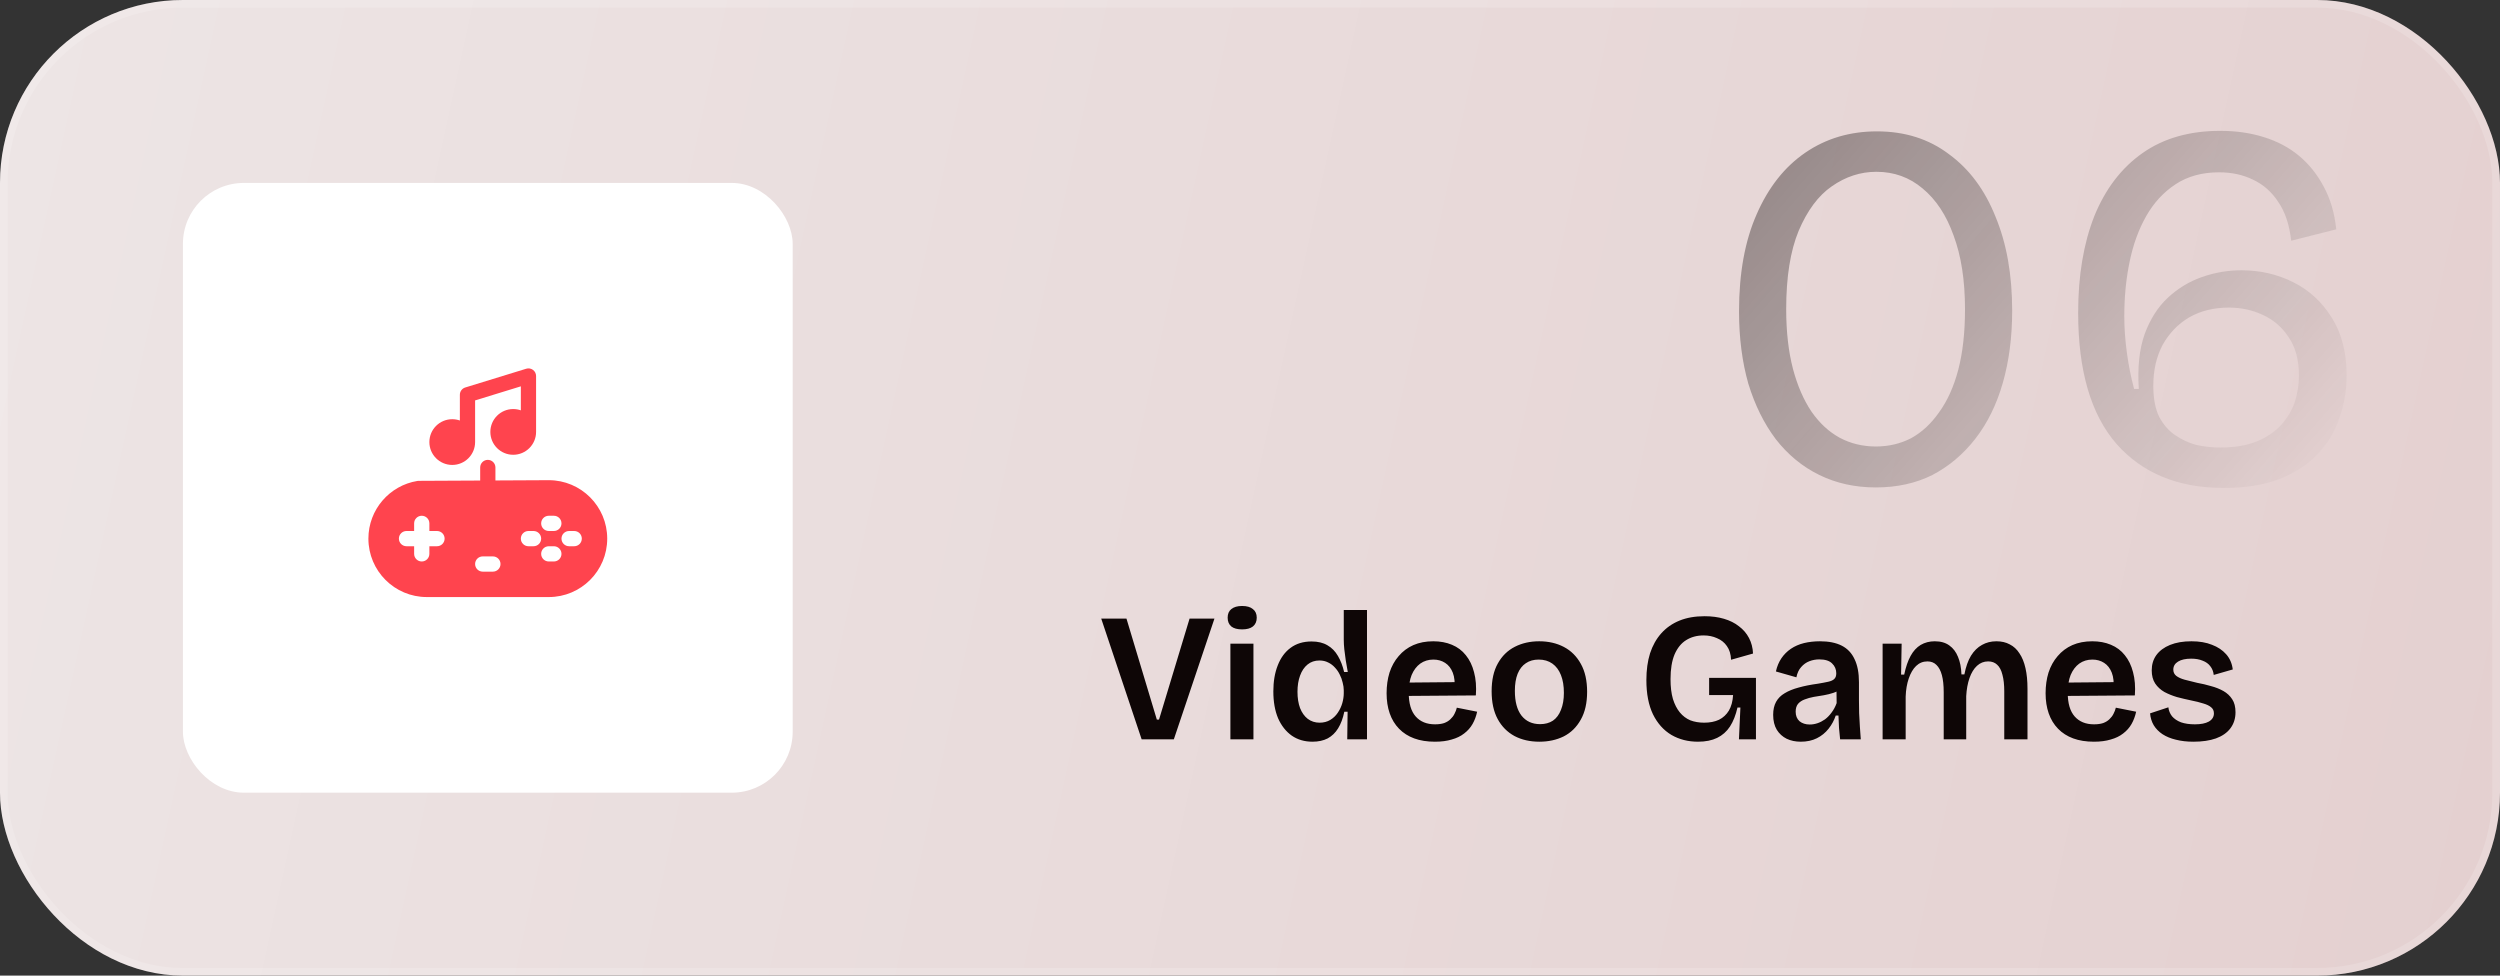 <svg width="328" height="128" viewBox="0 0 328 128" fill="none" xmlns="http://www.w3.org/2000/svg">
<rect x="0" y="0" width="328" height="128" fill="#333333" stroke="none"/>
<rect width="328" height="128" rx="24" fill="url(#paint0_linear_1_324)"/>
<rect x="0.5" y="0.5" width="327" height="127" rx="23.5" stroke="white" stroke-opacity="0.16"/>
<path opacity="0.4" d="M246.113 63.952C243.393 63.952 240.923 63.408 238.701 62.32C236.48 61.232 234.576 59.668 232.989 57.628C231.448 55.588 230.247 53.163 229.385 50.352C228.569 47.496 228.161 44.323 228.161 40.832C228.161 35.845 228.932 31.607 230.473 28.116C232.015 24.58 234.145 21.883 236.865 20.024C239.585 18.165 242.713 17.236 246.249 17.236C249.921 17.236 253.072 18.233 255.701 20.228C258.376 22.177 260.416 24.92 261.821 28.456C263.272 31.947 263.997 36.049 263.997 40.764C263.997 44.209 263.589 47.36 262.773 50.216C261.957 53.072 260.756 55.52 259.169 57.56C257.583 59.6 255.701 61.187 253.525 62.32C251.349 63.408 248.879 63.952 246.113 63.952ZM246.113 58.58C247.791 58.58 249.332 58.217 250.737 57.492C252.143 56.721 253.367 55.588 254.409 54.092C255.497 52.596 256.336 50.737 256.925 48.516C257.515 46.249 257.809 43.597 257.809 40.56C257.809 36.797 257.311 33.579 256.313 30.904C255.361 28.229 254.001 26.167 252.233 24.716C250.511 23.265 248.493 22.54 246.181 22.54C244.096 22.54 242.147 23.175 240.333 24.444C238.565 25.668 237.115 27.617 235.981 30.292C234.893 32.921 234.349 36.344 234.349 40.56C234.349 43.507 234.644 46.113 235.233 48.38C235.823 50.601 236.639 52.483 237.681 54.024C238.724 55.52 239.948 56.653 241.353 57.424C242.804 58.195 244.391 58.58 246.113 58.58ZM291.762 64.02C285.778 64.02 281.086 62.093 277.686 58.24C274.331 54.387 272.654 48.652 272.654 41.036C272.654 36.185 273.356 31.969 274.762 28.388C276.212 24.807 278.32 22.041 281.086 20.092C283.851 18.143 287.251 17.168 291.286 17.168C293.371 17.168 295.275 17.44 296.998 17.984C298.766 18.528 300.307 19.344 301.622 20.432C302.936 21.52 304.024 22.88 304.886 24.512C305.747 26.099 306.291 27.957 306.518 30.088L300.602 31.584C300.375 29.499 299.808 27.799 298.902 26.484C298.04 25.169 296.93 24.195 295.57 23.56C294.255 22.925 292.782 22.608 291.15 22.608C288.928 22.608 287.024 23.129 285.438 24.172C283.851 25.215 282.559 26.62 281.562 28.388C280.564 30.156 279.839 32.173 279.386 34.44C278.932 36.661 278.706 39.019 278.706 41.512C278.706 43.008 278.819 44.595 279.046 46.272C279.272 47.949 279.59 49.536 279.998 51.032H280.61C280.428 48.221 280.678 45.841 281.358 43.892C282.083 41.897 283.103 40.288 284.418 39.064C285.732 37.84 287.228 36.933 288.906 36.344C290.583 35.755 292.306 35.46 294.074 35.46C296.522 35.46 298.788 35.981 300.874 37.024C302.959 38.067 304.636 39.608 305.905 41.648C307.22 43.688 307.878 46.227 307.878 49.264C307.878 51.213 307.56 53.072 306.926 54.84C306.336 56.608 305.384 58.195 304.07 59.6C302.755 60.96 301.078 62.048 299.038 62.864C296.998 63.635 294.572 64.02 291.762 64.02ZM291.286 58.716C293.19 58.716 294.799 58.444 296.114 57.9C297.428 57.356 298.494 56.631 299.31 55.724C300.126 54.817 300.715 53.82 301.078 52.732C301.44 51.599 301.622 50.443 301.622 49.264C301.622 47.224 301.168 45.547 300.262 44.232C299.4 42.917 298.267 41.943 296.862 41.308C295.502 40.673 294.028 40.356 292.442 40.356C290.447 40.356 288.702 40.787 287.206 41.648C285.755 42.509 284.599 43.711 283.738 45.252C282.922 46.793 282.514 48.584 282.514 50.624C282.514 52.256 282.763 53.593 283.262 54.636C283.806 55.679 284.508 56.495 285.37 57.084C286.231 57.673 287.16 58.104 288.158 58.376C289.2 58.603 290.243 58.716 291.286 58.716Z" fill="url(#paint1_linear_1_324)"/>
<rect x="24" y="24" width="80" height="80" rx="8" fill="white"/>
<path d="M68.334 50.688V53.837C68.021 53.727 67.684 53.667 67.334 53.667C65.677 53.667 64.334 55.01 64.334 56.667C64.334 58.324 65.677 59.667 67.334 59.667C68.99 59.667 70.334 58.324 70.334 56.667V49.334C70.334 49.016 70.183 48.718 69.928 48.529C69.672 48.341 69.343 48.284 69.039 48.378L61.039 50.839C60.62 50.968 60.334 51.356 60.334 51.795V55.171C60.021 55.06 59.684 55 59.334 55C57.677 55 56.334 56.343 56.334 58C56.334 59.657 57.677 61 59.334 61C60.99 61 62.334 59.657 62.334 58V52.534L68.334 50.688Z" fill="#FF444E"/>
<path fill-rule="evenodd" clip-rule="evenodd" d="M72 63C76.234 63 79.667 66.433 79.667 70.667C79.667 74.901 76.234 78.334 72 78.334H56C51.766 78.334 48.334 74.901 48.334 70.667C48.334 66.854 51.116 63.692 54.762 63.1C54.813 63.092 54.865 63.087 54.917 63.087L63 63.046V61.334C63 60.781 63.448 60.334 64 60.334C64.552 60.334 65 60.781 65 61.334V63.036L72 63ZM56.334 68.667C56.334 68.115 55.886 67.667 55.334 67.667C54.781 67.667 54.334 68.115 54.334 68.667V69.667H53.334C52.781 69.667 52.334 70.115 52.334 70.667C52.334 71.219 52.781 71.667 53.334 71.667H54.334V72.667C54.334 73.219 54.781 73.667 55.334 73.667C55.886 73.667 56.334 73.219 56.334 72.667V71.667H57.334C57.886 71.667 58.334 71.219 58.334 70.667C58.334 70.115 57.886 69.667 57.334 69.667H56.334V68.667ZM63.334 73C62.781 73 62.334 73.448 62.334 74C62.334 74.552 62.781 75 63.334 75H64.667C65.219 75 65.667 74.552 65.667 74C65.667 73.448 65.219 73 64.667 73H63.334ZM68.334 70.667C68.334 70.115 68.781 69.667 69.334 69.667H70C70.552 69.667 71 70.115 71 70.667C71 71.219 70.552 71.667 70 71.667H69.334C68.781 71.667 68.334 71.219 68.334 70.667ZM72 67.667C71.448 67.667 71 68.115 71 68.667C71 69.219 71.448 69.667 72 69.667H72.667C73.219 69.667 73.667 69.219 73.667 68.667C73.667 68.115 73.219 67.667 72.667 67.667H72ZM71 72.667C71 72.115 71.448 71.667 72 71.667H72.667C73.219 71.667 73.667 72.115 73.667 72.667C73.667 73.219 73.219 73.667 72.667 73.667H72C71.448 73.667 71 73.219 71 72.667ZM74.667 69.667C74.115 69.667 73.667 70.115 73.667 70.667C73.667 71.219 74.115 71.667 74.667 71.667H75.334C75.886 71.667 76.334 71.219 76.334 70.667C76.334 70.115 75.886 69.667 75.334 69.667H74.667Z" fill="#FF444E"/>
<path d="M149.784 97L144.48 81.16H147.792L151.776 94.408H152.064L156.072 81.16H159.336L154.008 97H149.784ZM161.428 97V84.448H164.452V97H161.428ZM162.964 82.576C162.34 82.576 161.868 82.448 161.548 82.192C161.228 81.92 161.068 81.536 161.068 81.04C161.068 80.544 161.228 80.168 161.548 79.912C161.884 79.64 162.356 79.504 162.964 79.504C163.588 79.504 164.06 79.64 164.38 79.912C164.716 80.168 164.884 80.544 164.884 81.04C164.884 81.536 164.716 81.92 164.38 82.192C164.06 82.448 163.588 82.576 162.964 82.576ZM172.198 97.312C171.158 97.312 170.254 97.048 169.486 96.52C168.718 95.976 168.118 95.216 167.686 94.24C167.27 93.248 167.062 92.072 167.062 90.712C167.062 89.416 167.254 88.28 167.638 87.304C168.022 86.312 168.582 85.544 169.318 85C170.07 84.44 170.99 84.16 172.078 84.16C172.91 84.16 173.606 84.328 174.166 84.664C174.726 84.984 175.182 85.448 175.534 86.056C175.886 86.648 176.158 87.352 176.35 88.168H176.83C176.734 87.656 176.646 87.152 176.566 86.656C176.486 86.144 176.422 85.656 176.374 85.192C176.326 84.728 176.302 84.312 176.302 83.944V80.032H179.35V90.976V97H176.758L176.806 93.376H176.374C176.198 94.24 175.926 94.968 175.558 95.56C175.206 96.136 174.75 96.576 174.19 96.88C173.63 97.168 172.966 97.312 172.198 97.312ZM173.134 94.816C173.662 94.816 174.126 94.696 174.526 94.456C174.926 94.216 175.254 93.904 175.51 93.52C175.782 93.12 175.982 92.696 176.11 92.248C176.238 91.8 176.302 91.36 176.302 90.928V90.568C176.302 90.248 176.254 89.912 176.158 89.56C176.078 89.192 175.95 88.84 175.774 88.504C175.614 88.168 175.406 87.864 175.15 87.592C174.894 87.304 174.598 87.08 174.262 86.92C173.926 86.744 173.542 86.656 173.11 86.656C172.502 86.656 171.982 86.832 171.55 87.184C171.118 87.536 170.79 88.024 170.566 88.648C170.342 89.256 170.23 89.96 170.23 90.76C170.23 91.576 170.342 92.288 170.566 92.896C170.806 93.504 171.142 93.976 171.574 94.312C172.022 94.648 172.542 94.816 173.134 94.816ZM188.257 97.312C187.233 97.312 186.329 97.168 185.545 96.88C184.761 96.592 184.097 96.168 183.553 95.608C183.009 95.048 182.601 94.376 182.329 93.592C182.057 92.808 181.921 91.928 181.921 90.952C181.921 89.976 182.049 89.072 182.305 88.24C182.577 87.408 182.977 86.688 183.505 86.08C184.033 85.456 184.673 84.976 185.425 84.64C186.193 84.304 187.065 84.136 188.041 84.136C188.953 84.136 189.769 84.288 190.489 84.592C191.225 84.896 191.833 85.352 192.313 85.96C192.809 86.568 193.169 87.312 193.393 88.192C193.633 89.072 193.713 90.088 193.633 91.24L183.865 91.312V89.56L191.809 89.488L190.825 90.472C190.905 89.576 190.833 88.84 190.609 88.264C190.385 87.688 190.049 87.256 189.601 86.968C189.153 86.68 188.641 86.536 188.065 86.536C187.409 86.536 186.833 86.712 186.337 87.064C185.857 87.416 185.481 87.912 185.209 88.552C184.953 89.192 184.825 89.968 184.825 90.88C184.825 92.272 185.129 93.312 185.737 94C186.345 94.688 187.193 95.032 188.281 95.032C188.745 95.032 189.145 94.976 189.481 94.864C189.817 94.736 190.089 94.568 190.297 94.36C190.521 94.152 190.697 93.92 190.825 93.664C190.969 93.392 191.073 93.12 191.137 92.848L193.801 93.376C193.673 93.968 193.473 94.504 193.201 94.984C192.929 95.464 192.561 95.88 192.097 96.232C191.649 96.584 191.105 96.848 190.465 97.024C189.841 97.216 189.105 97.312 188.257 97.312ZM201.966 97.312C200.734 97.312 199.646 97.064 198.702 96.568C197.758 96.056 197.022 95.312 196.494 94.336C195.966 93.36 195.702 92.144 195.702 90.688C195.702 89.216 195.974 88 196.518 87.04C197.062 86.064 197.806 85.336 198.75 84.856C199.694 84.376 200.758 84.136 201.942 84.136C203.158 84.136 204.238 84.384 205.182 84.88C206.126 85.376 206.87 86.12 207.414 87.112C207.958 88.088 208.23 89.304 208.23 90.76C208.23 92.232 207.95 93.456 207.39 94.432C206.846 95.408 206.102 96.136 205.158 96.616C204.214 97.08 203.15 97.312 201.966 97.312ZM202.062 95.008C202.718 95.008 203.278 94.856 203.742 94.552C204.206 94.232 204.558 93.76 204.798 93.136C205.054 92.512 205.182 91.768 205.182 90.904C205.182 89.992 205.054 89.216 204.798 88.576C204.542 87.92 204.166 87.416 203.67 87.064C203.174 86.712 202.574 86.536 201.87 86.536C201.214 86.536 200.654 86.696 200.19 87.016C199.726 87.32 199.366 87.784 199.11 88.408C198.87 89.016 198.75 89.76 198.75 90.64C198.75 92.048 199.038 93.128 199.614 93.88C200.206 94.632 201.022 95.008 202.062 95.008ZM222.773 97.312C221.477 97.312 220.317 97.016 219.293 96.424C218.269 95.816 217.461 94.912 216.869 93.712C216.293 92.512 216.005 91.016 216.005 89.224C216.005 87.912 216.165 86.744 216.485 85.72C216.821 84.696 217.309 83.824 217.949 83.104C218.605 82.368 219.405 81.808 220.349 81.424C221.293 81.04 222.389 80.848 223.637 80.848C224.581 80.848 225.429 80.96 226.181 81.184C226.949 81.408 227.605 81.736 228.149 82.168C228.709 82.584 229.149 83.096 229.469 83.704C229.789 84.312 229.965 84.992 229.997 85.744L227.117 86.56C227.085 85.824 226.901 85.224 226.565 84.76C226.245 84.296 225.813 83.952 225.269 83.728C224.741 83.488 224.157 83.368 223.517 83.368C222.637 83.368 221.869 83.576 221.213 83.992C220.573 84.392 220.069 85.016 219.701 85.864C219.349 86.712 219.173 87.792 219.173 89.104C219.173 90.112 219.277 90.976 219.485 91.696C219.709 92.416 220.013 93.008 220.397 93.472C220.781 93.936 221.237 94.28 221.765 94.504C222.309 94.712 222.917 94.816 223.589 94.816C224.341 94.816 224.989 94.688 225.533 94.432C226.077 94.16 226.509 93.76 226.829 93.232C227.149 92.688 227.333 92.008 227.381 91.192H224.237V88.936H230.381V91.672V97H228.149L228.341 92.824H227.957C227.733 93.816 227.405 94.648 226.973 95.32C226.541 95.976 225.981 96.472 225.293 96.808C224.605 97.144 223.765 97.312 222.773 97.312ZM236.263 97.312C235.575 97.312 234.959 97.184 234.415 96.928C233.871 96.656 233.439 96.264 233.119 95.752C232.799 95.224 232.639 94.568 232.639 93.784C232.639 93.112 232.767 92.544 233.023 92.08C233.279 91.616 233.655 91.24 234.151 90.952C234.647 90.648 235.255 90.4 235.975 90.208C236.711 90 237.551 89.832 238.495 89.704C239.071 89.608 239.535 89.52 239.887 89.44C240.239 89.36 240.495 89.24 240.655 89.08C240.831 88.92 240.919 88.672 240.919 88.336C240.919 87.824 240.735 87.392 240.367 87.04C240.015 86.688 239.455 86.512 238.687 86.512C238.239 86.512 237.807 86.592 237.391 86.752C236.975 86.912 236.615 87.168 236.311 87.52C236.007 87.856 235.799 88.304 235.687 88.864L232.999 88.096C233.143 87.44 233.383 86.864 233.719 86.368C234.055 85.872 234.471 85.456 234.967 85.12C235.463 84.784 236.031 84.536 236.671 84.376C237.327 84.216 238.031 84.136 238.783 84.136C239.935 84.136 240.887 84.328 241.639 84.712C242.391 85.096 242.951 85.688 243.319 86.488C243.703 87.272 243.895 88.28 243.895 89.512V91.864C243.895 92.408 243.903 92.976 243.919 93.568C243.951 94.144 243.983 94.728 244.015 95.32C244.047 95.896 244.087 96.456 244.135 97H241.423C241.375 96.536 241.327 96.04 241.279 95.512C241.247 94.984 241.223 94.44 241.207 93.88H240.847C240.639 94.504 240.327 95.08 239.911 95.608C239.495 96.136 238.983 96.552 238.375 96.856C237.767 97.16 237.063 97.312 236.263 97.312ZM237.439 95.056C237.775 95.056 238.111 95 238.447 94.888C238.783 94.776 239.111 94.608 239.431 94.384C239.751 94.144 240.039 93.848 240.295 93.496C240.567 93.144 240.791 92.728 240.967 92.248L240.943 90.304L241.519 90.376C241.247 90.6 240.919 90.776 240.535 90.904C240.151 91.032 239.735 91.136 239.287 91.216C238.839 91.28 238.399 91.352 237.967 91.432C237.535 91.512 237.135 91.624 236.767 91.768C236.415 91.896 236.127 92.088 235.903 92.344C235.695 92.6 235.591 92.944 235.591 93.376C235.591 93.904 235.759 94.32 236.095 94.624C236.447 94.912 236.895 95.056 237.439 95.056ZM246.999 97V89.272V84.448H249.495L249.423 88.504H249.831C250.039 87.512 250.319 86.696 250.671 86.056C251.023 85.416 251.463 84.936 251.991 84.616C252.535 84.296 253.151 84.136 253.839 84.136C254.623 84.136 255.263 84.32 255.759 84.688C256.255 85.04 256.631 85.536 256.887 86.176C257.159 86.816 257.311 87.584 257.343 88.48H257.727C257.919 87.488 258.207 86.672 258.591 86.032C258.991 85.392 259.471 84.92 260.031 84.616C260.591 84.296 261.223 84.136 261.927 84.136C262.599 84.136 263.183 84.272 263.679 84.544C264.191 84.8 264.615 85.192 264.951 85.72C265.303 86.232 265.567 86.88 265.743 87.664C265.919 88.432 266.007 89.328 266.007 90.352V97H262.959V90.712C262.959 89.832 262.879 89.104 262.719 88.528C262.575 87.936 262.343 87.496 262.023 87.208C261.719 86.92 261.327 86.776 260.847 86.776C260.287 86.776 259.799 86.968 259.383 87.352C258.967 87.736 258.639 88.272 258.399 88.96C258.159 89.648 258.015 90.44 257.967 91.336V97H255.015V90.832C255.015 89.92 254.935 89.168 254.775 88.576C254.615 87.984 254.375 87.536 254.055 87.232C253.751 86.928 253.359 86.776 252.879 86.776C252.303 86.776 251.807 86.976 251.391 87.376C250.991 87.76 250.671 88.304 250.431 89.008C250.191 89.696 250.055 90.488 250.023 91.384V97H246.999ZM274.718 97.312C273.694 97.312 272.79 97.168 272.006 96.88C271.222 96.592 270.558 96.168 270.014 95.608C269.47 95.048 269.062 94.376 268.79 93.592C268.518 92.808 268.382 91.928 268.382 90.952C268.382 89.976 268.51 89.072 268.766 88.24C269.038 87.408 269.438 86.688 269.966 86.08C270.494 85.456 271.134 84.976 271.886 84.64C272.654 84.304 273.526 84.136 274.502 84.136C275.414 84.136 276.23 84.288 276.95 84.592C277.686 84.896 278.294 85.352 278.774 85.96C279.27 86.568 279.63 87.312 279.854 88.192C280.094 89.072 280.174 90.088 280.094 91.24L270.326 91.312V89.56L278.27 89.488L277.286 90.472C277.366 89.576 277.294 88.84 277.07 88.264C276.846 87.688 276.51 87.256 276.062 86.968C275.614 86.68 275.102 86.536 274.526 86.536C273.87 86.536 273.294 86.712 272.798 87.064C272.318 87.416 271.942 87.912 271.67 88.552C271.414 89.192 271.286 89.968 271.286 90.88C271.286 92.272 271.59 93.312 272.198 94C272.806 94.688 273.654 95.032 274.742 95.032C275.206 95.032 275.606 94.976 275.942 94.864C276.278 94.736 276.55 94.568 276.758 94.36C276.982 94.152 277.158 93.92 277.286 93.664C277.43 93.392 277.534 93.12 277.598 92.848L280.262 93.376C280.134 93.968 279.934 94.504 279.662 94.984C279.39 95.464 279.022 95.88 278.558 96.232C278.11 96.584 277.566 96.848 276.926 97.024C276.302 97.216 275.566 97.312 274.718 97.312ZM287.778 97.312C286.93 97.312 286.162 97.224 285.474 97.048C284.802 96.888 284.218 96.648 283.722 96.328C283.242 96.008 282.858 95.616 282.57 95.152C282.298 94.688 282.138 94.168 282.09 93.592L284.49 92.8C284.538 93.232 284.698 93.624 284.97 93.976C285.258 94.312 285.65 94.576 286.146 94.768C286.658 94.944 287.266 95.032 287.97 95.032C288.754 95.032 289.362 94.912 289.794 94.672C290.242 94.416 290.466 94.056 290.466 93.592C290.466 93.256 290.346 92.992 290.106 92.8C289.866 92.592 289.522 92.424 289.074 92.296C288.626 92.152 288.082 92.016 287.442 91.888C286.834 91.76 286.226 91.616 285.618 91.456C285.026 91.28 284.474 91.056 283.962 90.784C283.466 90.496 283.066 90.128 282.762 89.68C282.458 89.216 282.306 88.64 282.306 87.952C282.306 87.184 282.506 86.52 282.906 85.96C283.322 85.384 283.922 84.936 284.706 84.616C285.49 84.296 286.426 84.136 287.514 84.136C288.554 84.136 289.45 84.288 290.202 84.592C290.97 84.88 291.594 85.296 292.074 85.84C292.554 86.384 292.842 87.048 292.938 87.832L290.442 88.552C290.394 88.104 290.242 87.72 289.986 87.4C289.746 87.08 289.41 86.84 288.978 86.68C288.562 86.504 288.066 86.416 287.49 86.416C286.754 86.416 286.178 86.544 285.762 86.8C285.346 87.056 285.138 87.408 285.138 87.856C285.138 88.192 285.266 88.464 285.522 88.672C285.794 88.88 286.162 89.048 286.626 89.176C287.09 89.304 287.634 89.44 288.258 89.584C288.882 89.696 289.49 89.84 290.082 90.016C290.69 90.176 291.234 90.392 291.714 90.664C292.194 90.936 292.578 91.296 292.866 91.744C293.154 92.176 293.298 92.744 293.298 93.448C293.298 94.264 293.074 94.968 292.626 95.56C292.194 96.136 291.562 96.576 290.73 96.88C289.914 97.168 288.93 97.312 287.778 97.312Z" fill="#0E0606"/>
<defs>
<linearGradient id="paint0_linear_1_324" x1="-5.36608e-06" y1="18" x2="333.515" y2="90.703" gradientUnits="userSpaceOnUse">
<stop stop-color="#EDE5E5"/>
<stop offset="1" stop-color="#E4D0D0"/>
</linearGradient>
<linearGradient id="paint1_linear_1_324" x1="223" y1="21.183" x2="291.165" y2="80.37" gradientUnits="userSpaceOnUse">
<stop stop-color="#0E0606"/>
<stop offset="1" stop-color="#0E0606" stop-opacity="0"/>
</linearGradient>
</defs>
</svg>
